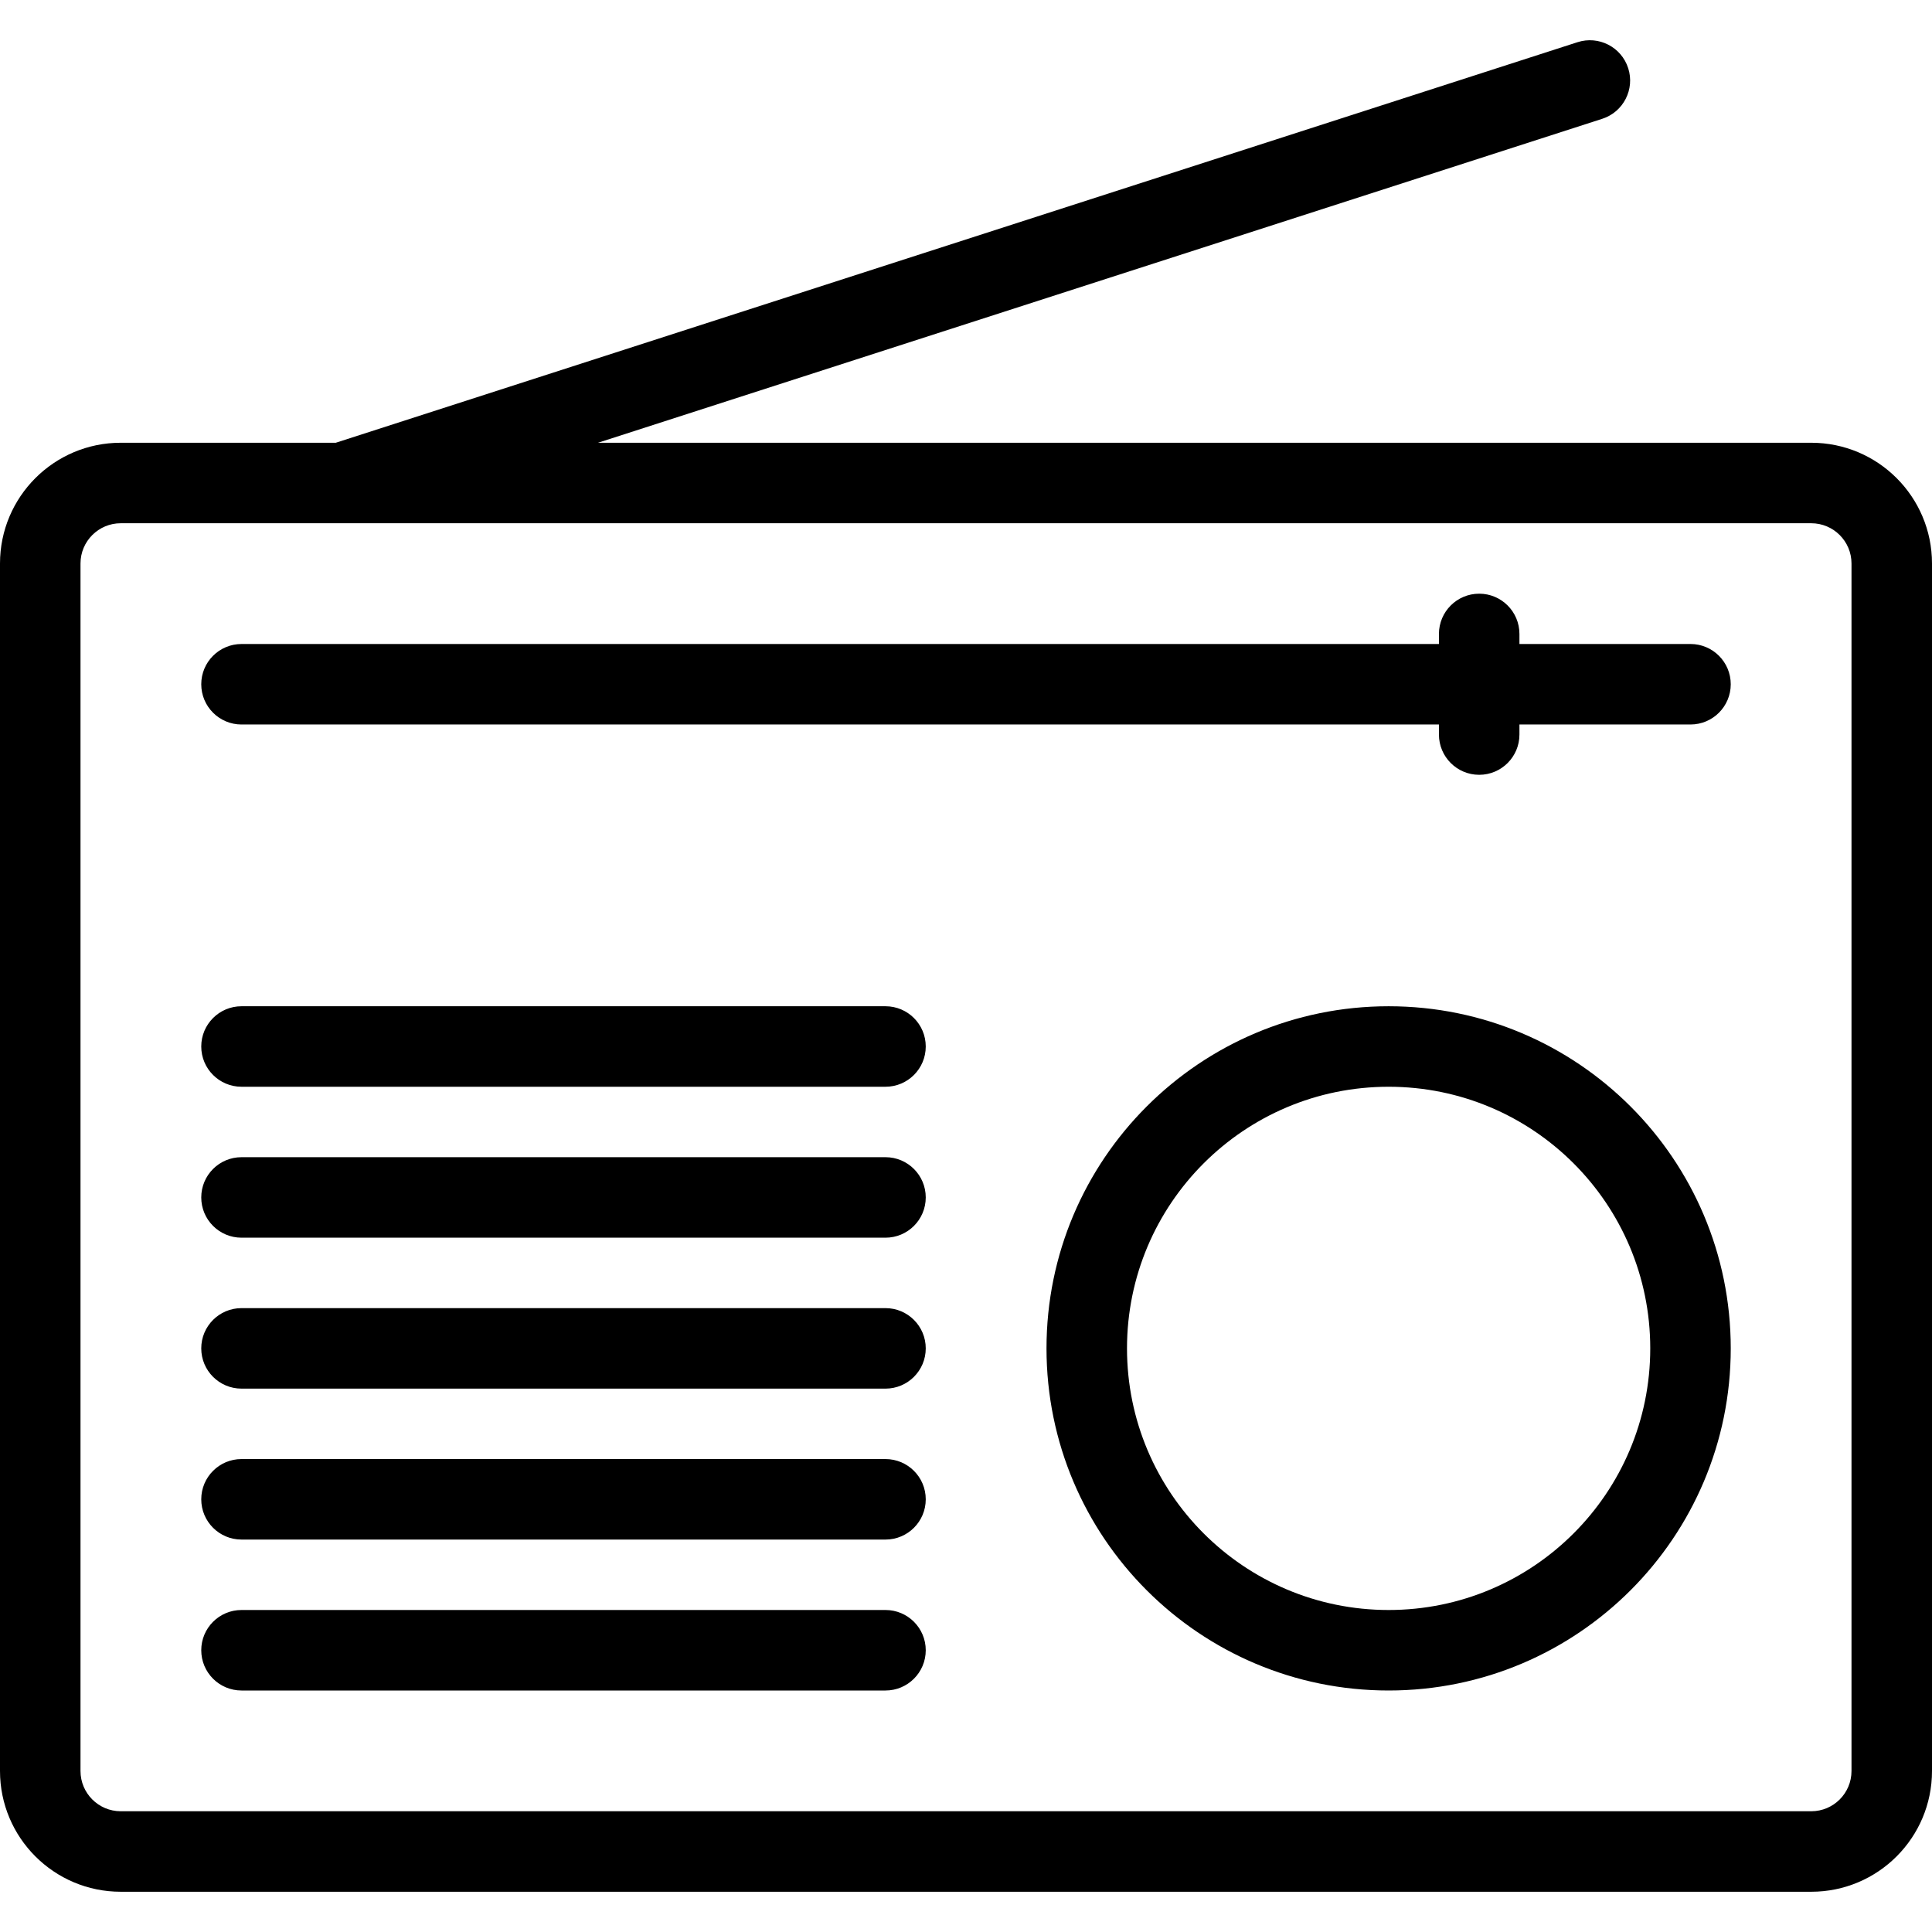 <svg xmlns="http://www.w3.org/2000/svg" width="192" height="192" fill="#000" viewBox="0 0 192 192">
  <path fill-rule="evenodd" d="M161.807 6.772c.678 2.102-.477 4.357-2.579 5.035L59.429 44H180c6.627 0 12 5.373 12 12V176c0 6.628-5.373 12-12 12H12C5.373 188-4.8e-7 182.628 0 176L0 56c4.8e-7-6.627 5.373-12 12-12h21.371L156.772 4.193c2.102-.678 4.357.476 5.035 2.579zM33.906 52H12c-2.209 0-4 1.791-4 4L8 176c0 2.209 1.791 4 4 4h168c2.209 0 4-1.791 4-4V56c0-2.209-1.791-4-4-4H34.092c-.062.002-.124.001-.186 0zm113.094 7c2.209 0 4 1.791 4 4v1h17c2.209 0 4 1.791 4 4 0 2.209-1.791 4-4 4h-17v1c0 2.209-1.791 4-4 4s-4-1.791-4-4v-1H24c-2.209 0-4-1.791-4-4 0-2.209 1.791-4 4-4h119v-1c0-2.209 1.791-4 4-4zM20 104c0-2.209 1.791-4 4-4h64c2.209 0 4 1.791 4 4s-1.791 4-4 4H24c-2.209 0-4-1.791-4-4zm118 4c-14.359 0-26 11.641-26 26 0 14.36 11.641 26 26 26s26-11.64 26-26c0-14.359-11.641-26-26-26zm-34 26c0-18.778 15.222-34 34-34s34 15.222 34 34-15.222 34-34 34-34-15.222-34-34zm-84-15c0-2.209 1.791-4 4-4h64c2.209 0 4 1.791 4 4s-1.791 4-4 4H24c-2.209 0-4-1.791-4-4zm0 15c0-2.209 1.791-4 4-4h64c2.209 0 4 1.791 4 4s-1.791 4-4 4H24c-2.209 0-4-1.791-4-4zm0 15c0-2.209 1.791-4 4-4h64c2.209 0 4 1.791 4 4s-1.791 4-4 4H24c-2.209 0-4-1.791-4-4zm0 15c0-2.209 1.791-4 4-4h64c2.209 0 4 1.791 4 4s-1.791 4-4 4H24c-2.209 0-4-1.791-4-4z"/>
</svg>